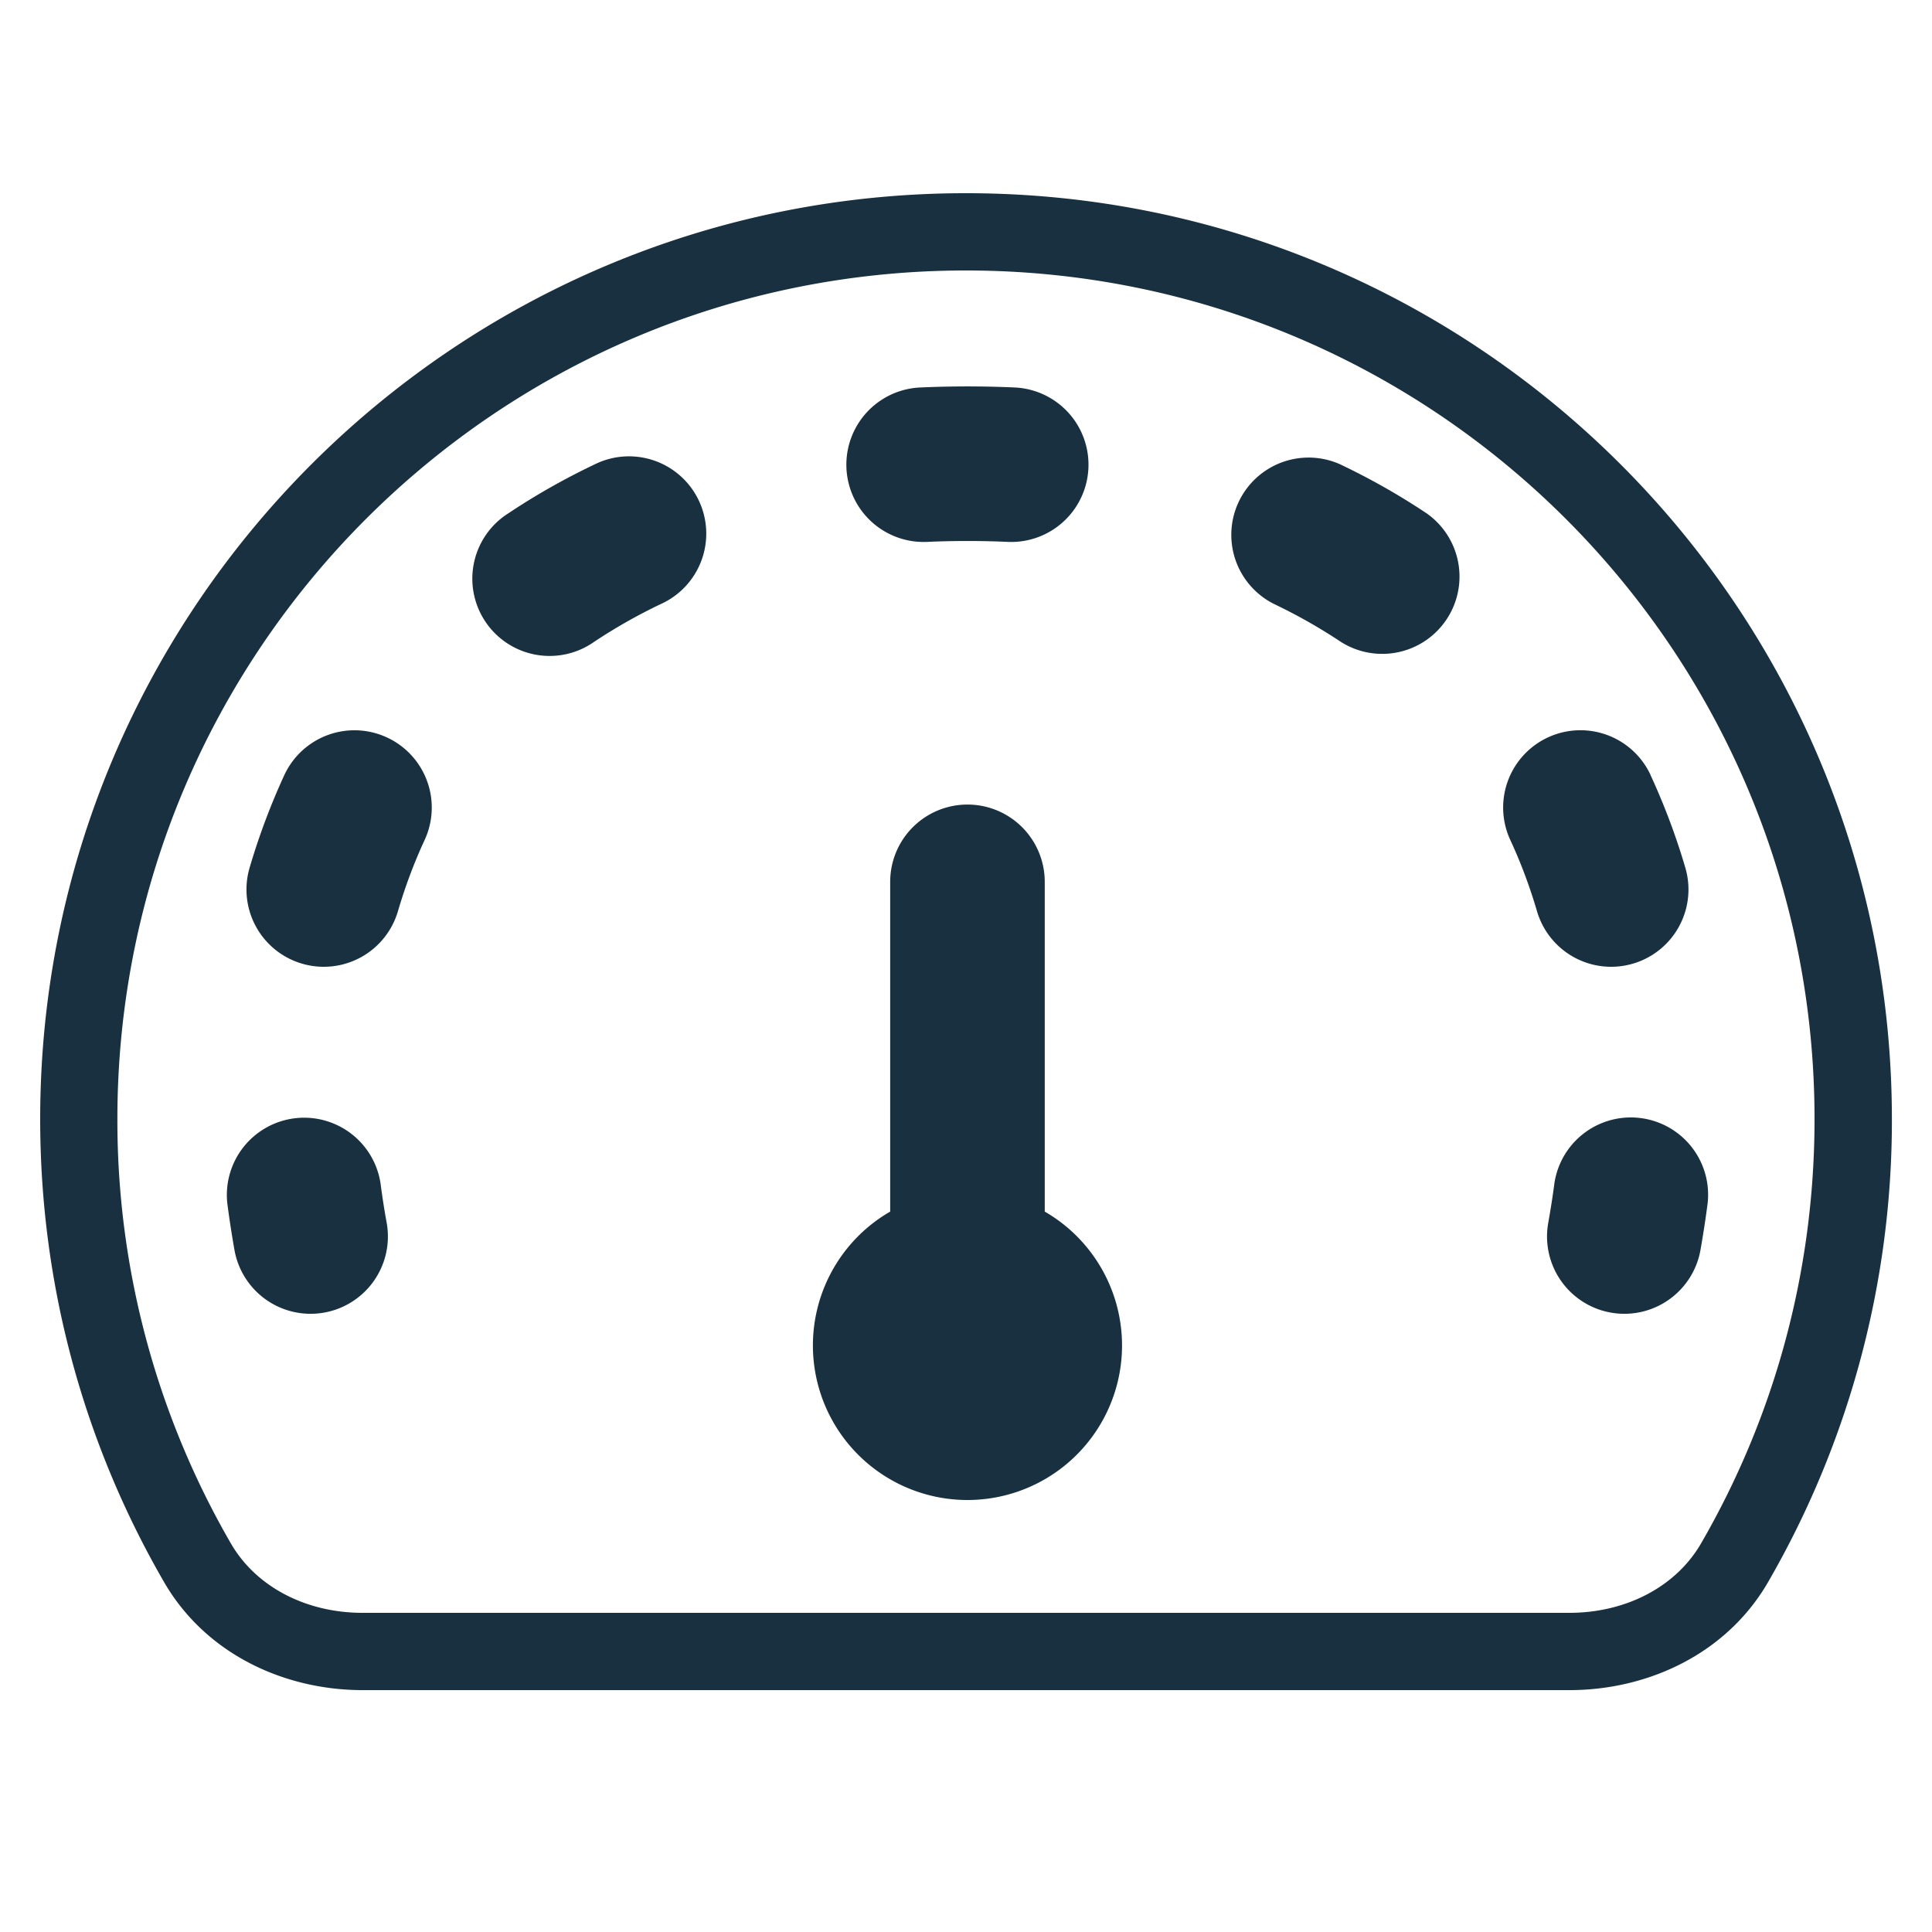 <svg fill="none" height="25" viewBox="0 0 25 25" width="25"><path clip-rule="evenodd" d="m1.519 14.481c0-6.065 4.916-10.981 10.98-10.981 6.065 0 10.981 4.916 10.981 10.981 0 2.001-.534 3.876-1.468 5.49-.329.568-.98.899-1.704.899h-15.617c-.723 0-1.375-.33-1.704-.899a10.928 10.928 0 0 1 -1.468-5.49zm10.98-11.981c-6.616 0-11.979 5.364-11.979 11.981 0 2.182.583 4.228 1.603 5.991.54.933 1.558 1.398 2.57 1.398h15.616c1.01 0 2.03-.465 2.57-1.398a11.929 11.929 0 0 0 1.602-5.991c-.001-6.617-5.365-11.981-11.981-11.981zm-.502 4.512a11.681 11.681 0 0 1 1.043 0 1 1 0 1 0 .09-1.998 13.678 13.678 0 0 0 -1.223 0 1 1 0 0 0 .09 1.998zm-3.45.806a1 1 0 1 0 -.86-1.805c-.39.186-.761.397-1.11.63a1 1 0 1 0 1.11 1.663c.269-.179.555-.342.86-.488zm-3.541 1.724a1 1 0 0 1 .489 1.327c-.136.293-.251.6-.346.923a1 1 0 0 1 -1.919-.564c.122-.414.272-.814.449-1.198a1 1 0 0 1 1.327-.488zm-.082 5.77a1 1 0 0 0 -1.983.256c.026.201.057.403.093.607a1 1 0 0 0 1.97-.35c-.032-.173-.058-.344-.08-.514zm8.595.366a2 2 0 1 1 -2 0v-4.267a1 1 0 0 1 2 0zm3.833-9.665a1 1 0 0 0 -.861 1.805c.305.146.591.309.86.488a1 1 0 0 0 1.11-1.663 8.865 8.865 0 0 0 -1.11-.63zm4.007 4.017a1 1 0 1 0 -1.816.839c.136.293.251.6.346.923a1 1 0 0 0 1.919-.564 8.715 8.715 0 0 0 -.45-1.198zm.738 5.538a1 1 0 0 0 -1.983-.257c-.022.17-.049.34-.08.514a1 1 0 0 0 1.97.35c.036-.204.067-.406.093-.607z" fill="#18303f" fill-rule="evenodd"/></svg>